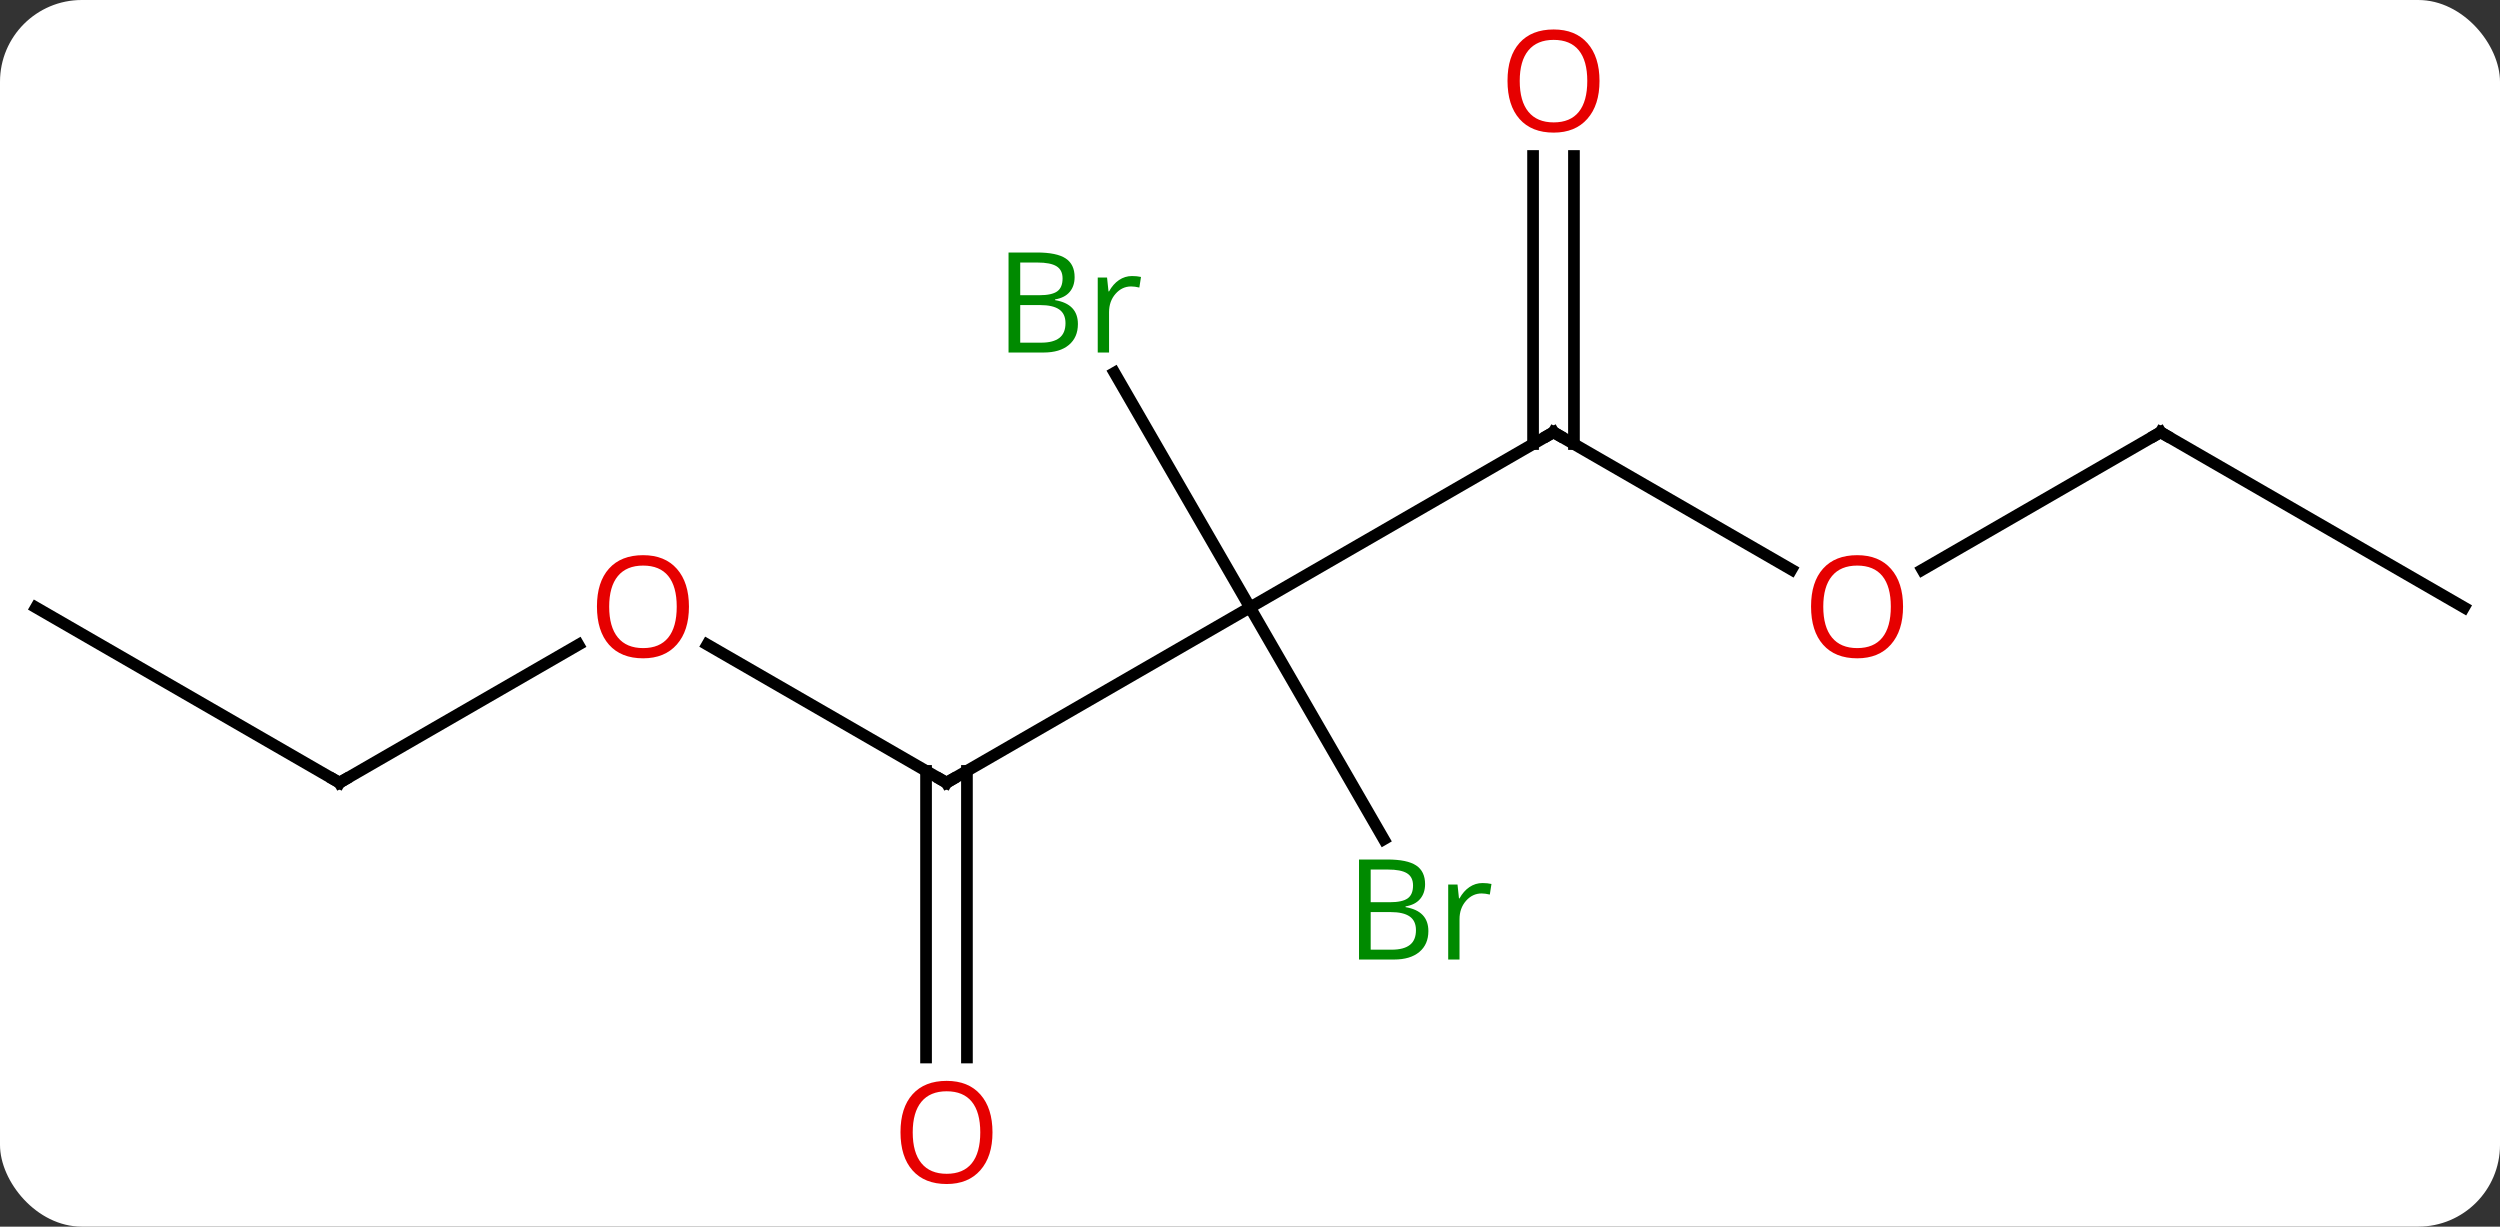 <svg width="214" viewBox="0 0 214 105" style="fill-opacity:1; color-rendering:auto; color-interpolation:auto; text-rendering:auto; stroke:black; stroke-linecap:square; stroke-miterlimit:10; shape-rendering:auto; stroke-opacity:1; fill:black; stroke-dasharray:none; font-weight:normal; stroke-width:1; font-family:'Open Sans'; font-style:normal; stroke-linejoin:miter; font-size:12; stroke-dashoffset:0; image-rendering:auto;" height="105" class="cas-substance-image" xmlns:xlink="http://www.w3.org/1999/xlink" xmlns="http://www.w3.org/2000/svg"><rect x="0" y="0" width="214" height="105" fill="#333333" stroke="none"/><svg class="cas-substance-single-component"><rect y="0" x="0" width="214" stroke="none" ry="7" rx="7" height="105" fill="white" class="cas-substance-group"/><svg y="0" x="0" width="214" viewBox="0 0 214 105" style="fill:black;" height="105" class="cas-substance-single-component-image"><svg><g><g transform="translate(107,52)" style="text-rendering:geometricPrecision; color-rendering:optimizeQuality; color-interpolation:linearRGB; stroke-linecap:butt; image-rendering:optimizeQuality;"><line y2="15" y1="0" x2="-25.98" x1="0" style="fill:none;"/><line y2="-15" y1="0" x2="25.98" x1="0" style="fill:none;"/><line y2="19.842" y1="0" x2="11.456" x1="0" style="fill:none;"/><line y2="-20.092" y1="0" x2="-11.6" x1="0" style="fill:none;"/><line y2="3.178" y1="15" x2="-46.458" x1="-25.98" style="fill:none;"/><line y2="38.523" y1="13.99" x2="-27.73" x1="-27.73" style="fill:none;"/><line y2="38.523" y1="13.99" x2="-24.23" x1="-24.23" style="fill:none;"/><line y2="-3.241" y1="-15" x2="46.349" x1="25.98" style="fill:none;"/><line y2="-38.648" y1="-13.99" x2="27.73" x1="27.73" style="fill:none;"/><line y2="-38.648" y1="-13.99" x2="24.23" x1="24.23" style="fill:none;"/><line y2="15" y1="3.189" x2="-77.943" x1="-57.486" style="fill:none;"/><line y2="-15" y1="-3.226" x2="77.943" x1="57.55" style="fill:none;"/><line y2="0" y1="15" x2="-103.923" x1="-77.943" style="fill:none;"/><line y2="0" y1="-15" x2="103.923" x1="77.943" style="fill:none;"/><path style="fill:none; stroke-miterlimit:5;" d="M-25.547 14.75 L-25.98 15 L-26.413 14.75"/><path style="fill:none; stroke-miterlimit:5;" d="M25.547 -14.75 L25.98 -15 L26.413 -14.75"/></g><g transform="translate(107,52)" style="stroke-linecap:butt; fill:rgb(0,138,0); text-rendering:geometricPrecision; color-rendering:optimizeQuality; image-rendering:optimizeQuality; font-family:'Open Sans'; stroke:rgb(0,138,0); color-interpolation:linearRGB; stroke-miterlimit:5;"><path style="stroke:none;" d="M9.331 21.574 L11.753 21.574 Q13.456 21.574 14.222 22.082 Q14.987 22.589 14.987 23.683 Q14.987 24.449 14.565 24.949 Q14.144 25.449 13.315 25.589 L13.315 25.652 Q15.269 25.98 15.269 27.699 Q15.269 28.839 14.495 29.488 Q13.722 30.136 12.331 30.136 L9.331 30.136 L9.331 21.574 ZM10.331 25.23 L11.972 25.23 Q13.034 25.23 13.495 24.902 Q13.956 24.574 13.956 23.793 Q13.956 23.074 13.44 22.753 Q12.925 22.433 11.8 22.433 L10.331 22.433 L10.331 25.23 ZM10.331 26.074 L10.331 29.293 L12.128 29.293 Q13.159 29.293 13.683 28.886 Q14.206 28.48 14.206 27.621 Q14.206 26.824 13.667 26.449 Q13.128 26.074 12.034 26.074 L10.331 26.074 ZM19.903 23.589 Q20.325 23.589 20.669 23.668 L20.528 24.574 Q20.138 24.48 19.825 24.48 Q19.044 24.48 18.489 25.113 Q17.935 25.746 17.935 26.683 L17.935 30.136 L16.966 30.136 L16.966 23.714 L17.763 23.714 L17.888 24.902 L17.935 24.902 Q18.278 24.277 18.786 23.933 Q19.294 23.589 19.903 23.589 Z"/><path style="stroke:none;" d="M-20.669 -30.386 L-18.247 -30.386 Q-16.544 -30.386 -15.778 -29.878 Q-15.013 -29.371 -15.013 -28.277 Q-15.013 -27.511 -15.435 -27.011 Q-15.856 -26.511 -16.685 -26.371 L-16.685 -26.308 Q-14.731 -25.98 -14.731 -24.261 Q-14.731 -23.121 -15.505 -22.472 Q-16.278 -21.824 -17.669 -21.824 L-20.669 -21.824 L-20.669 -30.386 ZM-19.669 -26.73 L-18.028 -26.73 Q-16.966 -26.73 -16.505 -27.058 Q-16.044 -27.386 -16.044 -28.168 Q-16.044 -28.886 -16.56 -29.207 Q-17.075 -29.527 -18.2 -29.527 L-19.669 -29.527 L-19.669 -26.73 ZM-19.669 -25.886 L-19.669 -22.668 L-17.872 -22.668 Q-16.841 -22.668 -16.317 -23.074 Q-15.794 -23.48 -15.794 -24.339 Q-15.794 -25.136 -16.333 -25.511 Q-16.872 -25.886 -17.966 -25.886 L-19.669 -25.886 ZM-10.097 -28.371 Q-9.675 -28.371 -9.331 -28.293 L-9.472 -27.386 Q-9.862 -27.48 -10.175 -27.48 Q-10.956 -27.48 -11.511 -26.847 Q-12.065 -26.214 -12.065 -25.277 L-12.065 -21.824 L-13.034 -21.824 L-13.034 -28.246 L-12.237 -28.246 L-12.112 -27.058 L-12.065 -27.058 Q-11.722 -27.683 -11.214 -28.027 Q-10.706 -28.371 -10.097 -28.371 Z"/><path style="fill:rgb(230,0,0); stroke:none;" d="M-48.026 -0.07 Q-48.026 1.992 -49.065 3.172 Q-50.104 4.352 -51.947 4.352 Q-53.838 4.352 -54.869 3.188 Q-55.901 2.023 -55.901 -0.086 Q-55.901 -2.18 -54.869 -3.328 Q-53.838 -4.477 -51.947 -4.477 Q-50.088 -4.477 -49.057 -3.305 Q-48.026 -2.133 -48.026 -0.07 ZM-54.854 -0.07 Q-54.854 1.664 -54.111 2.57 Q-53.369 3.477 -51.947 3.477 Q-50.526 3.477 -49.799 2.578 Q-49.072 1.68 -49.072 -0.07 Q-49.072 -1.805 -49.799 -2.695 Q-50.526 -3.586 -51.947 -3.586 Q-53.369 -3.586 -54.111 -2.688 Q-54.854 -1.789 -54.854 -0.07 Z"/><path style="fill:rgb(230,0,0); stroke:none;" d="M-22.043 44.93 Q-22.043 46.992 -23.082 48.172 Q-24.121 49.352 -25.964 49.352 Q-27.855 49.352 -28.886 48.188 Q-29.918 47.023 -29.918 44.914 Q-29.918 42.82 -28.886 41.672 Q-27.855 40.523 -25.964 40.523 Q-24.105 40.523 -23.074 41.695 Q-22.043 42.867 -22.043 44.93 ZM-28.871 44.93 Q-28.871 46.664 -28.128 47.57 Q-27.386 48.477 -25.964 48.477 Q-24.543 48.477 -23.816 47.578 Q-23.089 46.68 -23.089 44.93 Q-23.089 43.195 -23.816 42.305 Q-24.543 41.414 -25.964 41.414 Q-27.386 41.414 -28.128 42.312 Q-28.871 43.211 -28.871 44.93 Z"/><path style="fill:rgb(230,0,0); stroke:none;" d="M55.901 -0.07 Q55.901 1.992 54.861 3.172 Q53.822 4.352 51.979 4.352 Q50.088 4.352 49.057 3.188 Q48.026 2.023 48.026 -0.086 Q48.026 -2.18 49.057 -3.328 Q50.088 -4.477 51.979 -4.477 Q53.838 -4.477 54.869 -3.305 Q55.901 -2.133 55.901 -0.07 ZM49.072 -0.07 Q49.072 1.664 49.815 2.57 Q50.557 3.477 51.979 3.477 Q53.401 3.477 54.127 2.578 Q54.854 1.68 54.854 -0.07 Q54.854 -1.805 54.127 -2.695 Q53.401 -3.586 51.979 -3.586 Q50.557 -3.586 49.815 -2.688 Q49.072 -1.789 49.072 -0.07 Z"/><path style="fill:rgb(230,0,0); stroke:none;" d="M29.918 -45.07 Q29.918 -43.008 28.878 -41.828 Q27.839 -40.648 25.996 -40.648 Q24.105 -40.648 23.074 -41.812 Q22.043 -42.977 22.043 -45.086 Q22.043 -47.18 23.074 -48.328 Q24.105 -49.477 25.996 -49.477 Q27.855 -49.477 28.886 -48.305 Q29.918 -47.133 29.918 -45.07 ZM23.089 -45.07 Q23.089 -43.336 23.832 -42.43 Q24.574 -41.523 25.996 -41.523 Q27.418 -41.523 28.144 -42.422 Q28.871 -43.32 28.871 -45.07 Q28.871 -46.805 28.144 -47.695 Q27.418 -48.586 25.996 -48.586 Q24.574 -48.586 23.832 -47.688 Q23.089 -46.789 23.089 -45.07 Z"/><path style="fill:none; stroke:black;" d="M-77.51 14.75 L-77.943 15 L-78.376 14.75"/><path style="fill:none; stroke:black;" d="M77.51 -14.75 L77.943 -15 L78.376 -14.75"/></g></g></svg></svg></svg></svg>
